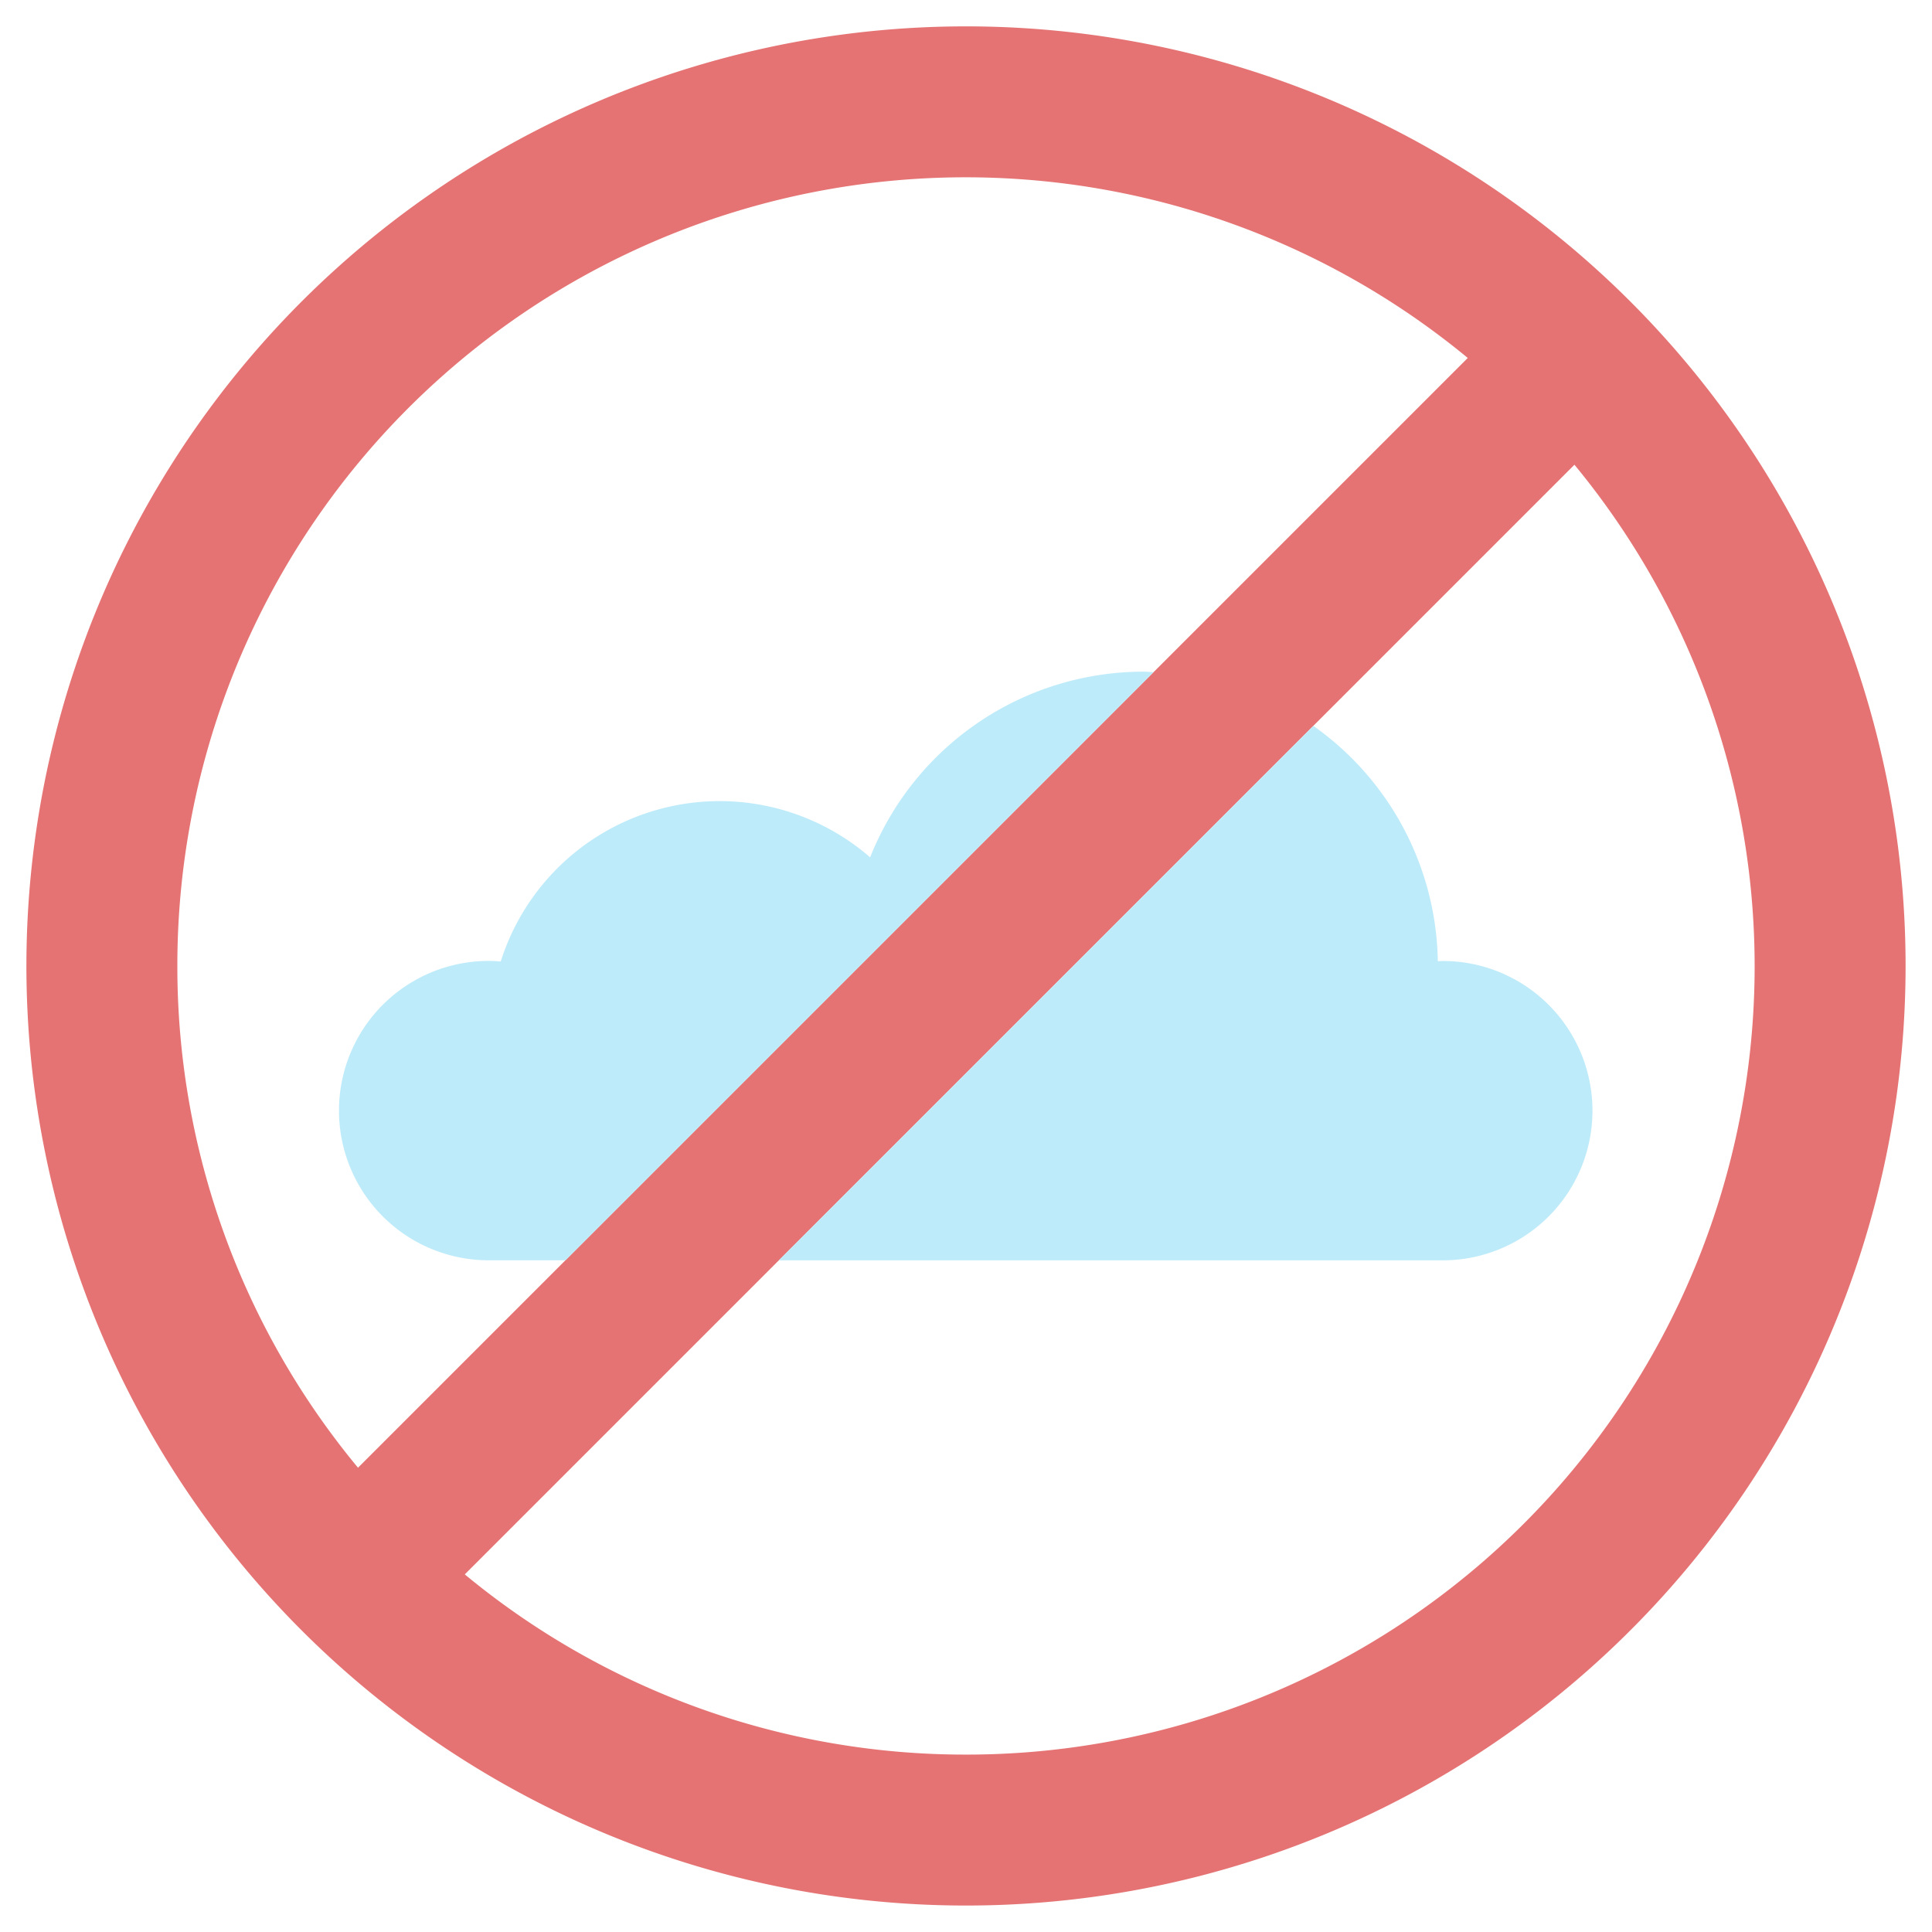 <svg height="512" viewBox="0 0 128 128" width="512" xmlns="http://www.w3.org/2000/svg"><g><path d="m64 1.747a62.25 62.25 0 1 0 62.25 62.253 62.25 62.25 0 0 0 -62.25-62.253zm-52.25 62.253a52.223 52.223 0 0 1 85.493-40.284l-73.524 73.524a52.011 52.011 0 0 1 -11.969-33.24zm52.25 52.247a52.012 52.012 0 0 1 -33.207-11.939l73.518-73.518a52.224 52.224 0 0 1 -40.311 85.457z" fill="#e57373"/><g fill="#beebfa"><path d="m75.768 44.5a19.5 19.5 0 0 0 -18.12 12.3 15.21 15.21 0 0 0 -24.473 6.9c-.234-.017-.467-.036-.7-.036a9.917 9.917 0 1 0 0 19.833h4.988l38.963-38.964c-.22-.008-.436-.033-.658-.033z"/><path d="m105.505 73.583a9.917 9.917 0 0 0 -9.916-9.916c-.111 0-.219.013-.329.017a19.461 19.461 0 0 0 -8.249-15.594l-35.411 35.41h43.989a9.917 9.917 0 0 0 9.916-9.917z"/></g></g></svg>